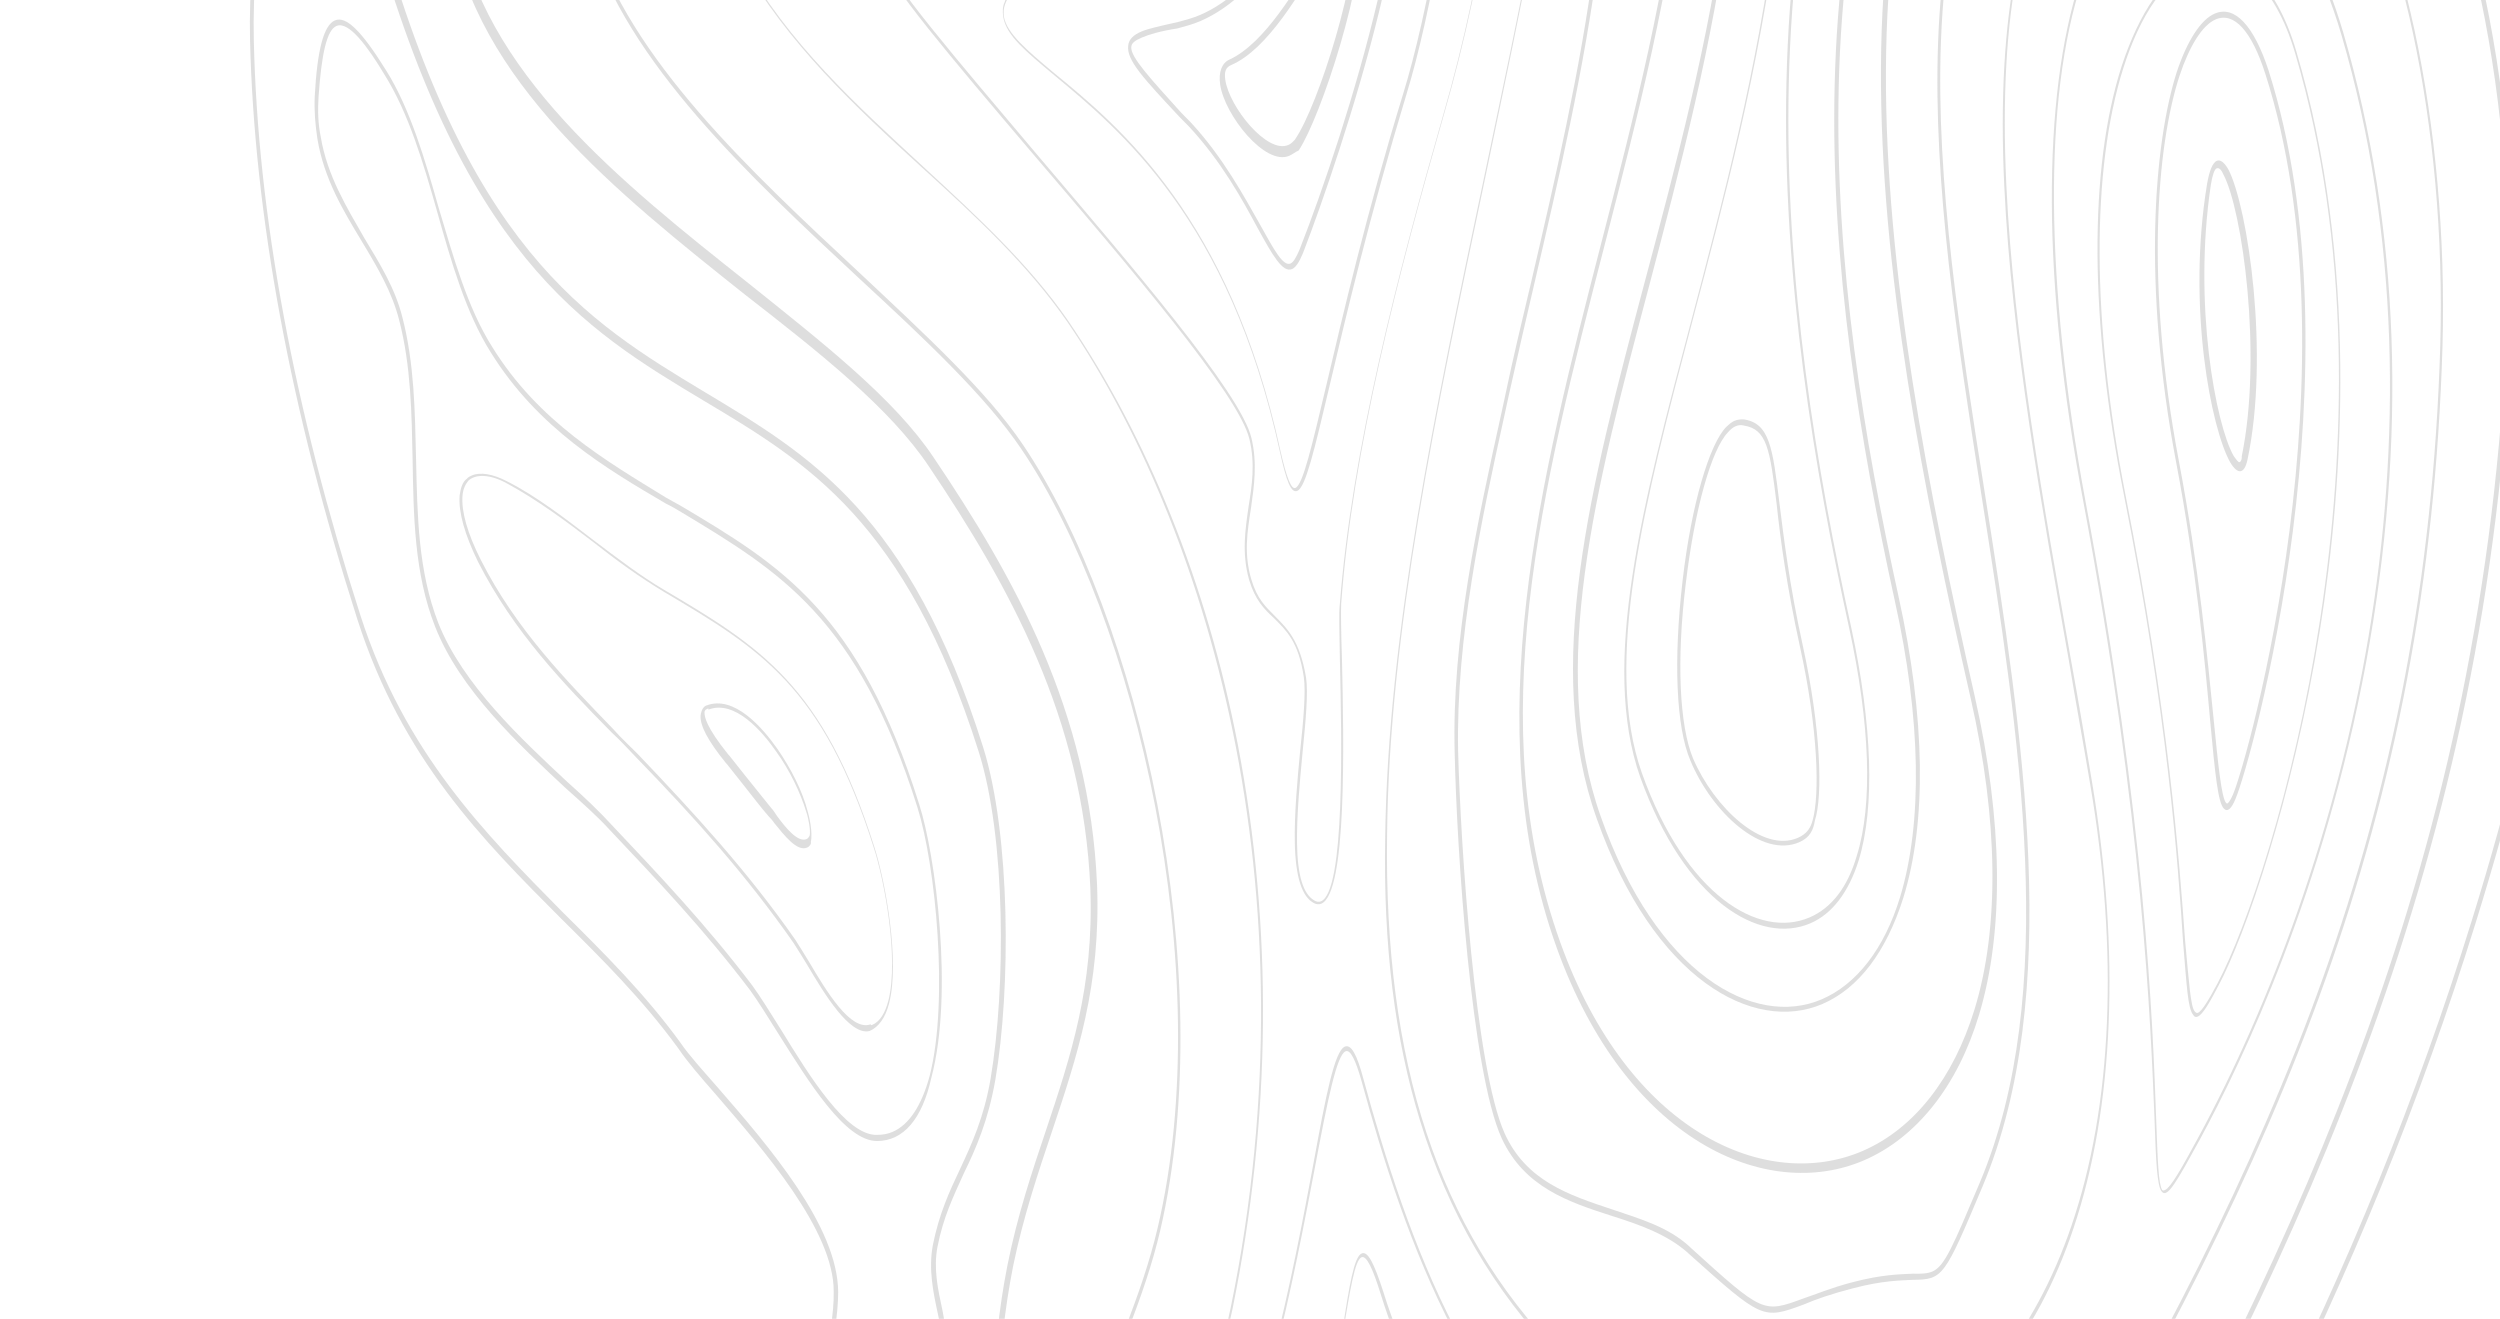 <svg width="563" height="297" viewBox="0 0 563 297" fill="none" xmlns="http://www.w3.org/2000/svg">
<path d="M181.748 217.228C180.661 215.454 179.574 213.68 178.72 212.366C168.051 197.061 156.418 184.133 143.196 170.487C141.452 168.716 139.668 166.681 137.768 164.977C126.912 153.956 115.823 142.475 107.708 126.631C104.639 120.385 103.238 115.383 103.503 111.625C103.732 109.844 104.194 108.524 105.084 107.861C105.509 107.398 105.818 107.264 106.282 107.064C108.139 106.265 111.004 106.713 114.219 108.411C120.805 111.741 127.316 116.785 133.633 121.632C138.827 125.561 144.214 129.688 149.444 132.761C171.102 145.576 185.4 154.273 196.916 190.795C199.367 198.429 202.726 216.602 200.187 226.104C199.34 229.271 197.834 231.322 195.823 232.188C191.373 233.263 185.707 223.932 181.748 217.228ZM196.44 230.801C198.142 230.068 199.338 228.151 200.069 225.314C202.454 215.878 199.174 198.232 196.762 190.862C185.284 154.603 171.181 146.102 149.522 133.288C144.098 130.018 138.75 126.155 133.712 122.159C127.394 117.312 120.922 112.531 114.298 108.938C110.346 106.716 107.056 106.731 105.471 108.254C104.776 109.115 104.274 110.171 104.161 111.622C103.857 115.116 105.258 120.118 108.287 126.101C116.209 141.749 127.453 153.163 138.154 164.25C139.938 166.285 141.837 167.989 143.582 169.76C156.649 183.472 168.437 196.334 179.106 211.639C179.96 212.953 181.047 214.727 182.133 216.502C186.092 223.205 191.565 232.34 196.091 230.671C196.13 230.934 196.285 230.868 196.44 230.801Z" fill="#5D5D5D" fill-opacity="0.2"/>
<path d="M197.525 256.961C190.287 256.995 182.02 243.458 175.345 232.879C172.978 229.134 170.805 225.585 168.943 223.024C158.702 209.496 147.768 197.948 137.221 186.795C134.468 183.776 131.057 180.761 127.452 177.548C116.752 167.582 103.572 155.32 98.013 141.177C93.272 129.205 93.134 116.091 92.92 103.57C92.71 93.29 92.576 82.417 89.889 72.082C88.291 65.763 84.992 60.177 81.499 54.394C77.346 47.494 72.999 40.397 71.475 31.243C71.005 28.082 70.729 25.118 70.879 21.69C71.442 11.077 72.943 5.666 75.418 4.6C77.894 3.533 81.344 6.812 86.971 15.88C92.366 24.488 95.713 35.94 98.828 46.931C102.097 57.855 105.29 69.374 110.878 78.178C121.279 95 136.583 103.825 149.989 112.066C151.074 112.72 152.313 113.307 153.398 113.961C175.793 127.299 193.499 137.892 207.001 181.127C210.658 192.445 214.812 223.73 209.734 242.734C207.659 252.036 203.447 256.933 197.525 256.961ZM209.346 242.34C213.731 225.317 210.662 194.686 206.615 181.854C193.192 139.146 175.679 128.75 153.439 115.345C152.354 114.691 151.269 114.037 150.03 113.449C136.508 105.539 121.165 96.451 110.57 79.432C104.982 70.627 101.595 58.912 98.442 47.658C95.327 36.666 92.019 25.479 86.625 16.871C82.899 10.627 78.554 4.651 75.769 5.85C73.603 6.783 72.411 12.061 71.731 21.884C71.542 25.048 71.624 27.816 72.248 30.91C73.695 39.537 78.041 46.634 82.04 53.6C85.533 59.384 88.987 64.903 90.623 71.486C93.311 81.82 93.445 92.693 93.694 103.237C93.986 116.284 94.161 128.542 98.709 140.317C104.228 154.196 117.408 166.458 127.914 176.228C131.519 179.44 134.969 182.719 137.722 185.738C148.269 196.892 159.203 208.439 169.444 221.967C171.306 224.528 173.48 228.077 175.847 231.822C182.367 242.468 190.595 255.741 197.484 255.577C198.8 255.571 199.923 255.368 201.006 254.901C204.719 253.302 207.538 249.005 209.346 242.34Z" fill="#5D5D5D" fill-opacity="0.2"/>
<path d="M213.139 311.06C210.756 321.616 207.703 324.333 204.61 326.786C202.407 328.575 200.088 330.695 197.811 335.319L197.735 335.913C192.075 354.327 172.897 414.719 163.923 418.584C162.84 419.05 161.988 418.856 161.174 417.806C159.545 415.705 158.917 410.369 158.902 401.407C158.932 396.068 165.496 385.954 172.33 375.443C178.083 366.519 183.951 357.265 185.607 351.787C186.992 346.706 188.916 339.711 188.448 337.67C188.37 337.143 187.866 337.08 187.169 336.819C185.62 336.365 183.335 335.388 183.166 326.491C183.078 320.363 184.268 313.965 185.612 307.5C186.686 301.431 187.838 295.89 187.752 290.882C187.846 277.108 171.791 258.796 161.243 246.522C157.675 242.453 154.689 238.974 152.788 236.149C144.719 225.05 135.453 215.867 126.381 206.881C108.779 189.236 90.595 171.001 80.48 139.481C65.424 92.431 57.223 48.314 56.307 8.908C55.809 -12.179 60.209 -43.504 68.564 -47.102C73.67 -49.301 79.103 -40.429 84.361 -20.551C104.613 55.933 132.238 72.344 158.818 88.365C182.491 102.554 204.886 115.893 221.383 168.208C227.608 187.95 227.665 222.681 224.137 243.26C222.526 252.362 219.827 258.569 217.049 264.25C214.697 269.468 212.42 274.092 211.115 280.82C210.194 285.701 211.208 290.31 212.261 295.182C213.199 300.384 214.33 305.782 213.139 311.06ZM210.07 280.43C211.49 273.371 213.727 268.484 216.235 263.2C218.858 257.586 221.596 251.641 223.091 242.869C226.503 222.62 226.564 188.68 220.378 169.202C203.959 117.413 181.913 104.205 158.434 90.212C131.506 74.061 103.687 57.453 83.008 -19.688C77.945 -38.249 73.015 -47.057 68.528 -45.125C61.566 -42.126 56.62 -13.369 57.159 9.102C58.036 48.244 66.158 91.834 81.175 138.621C91.212 169.614 109.202 187.652 126.649 205.364C135.721 214.35 145.181 223.729 153.25 234.829C155.152 237.654 158.292 241.066 161.666 244.938C173.184 258.197 188.696 276.181 188.759 291.009C188.729 296.347 187.616 302.152 186.542 308.22C185.313 314.355 184.163 321.017 184.172 326.619C184.261 333.867 185.85 334.585 187.399 335.039C188.25 335.233 188.987 335.756 189.337 337.007C189.921 338.718 189.617 342.212 186.576 352.771C184.844 358.842 178.821 368.163 173.068 377.087C167.045 386.408 160.095 397.249 160.102 401.73C159.964 411.88 160.976 415.368 161.985 416.616C162.411 417.273 163.069 417.27 163.688 417.003C170.496 414.071 185.293 372.943 196.805 335.192C196.92 334.862 197.036 334.532 197.036 334.532C199.543 329.248 202.056 327.325 204.22 325.272C207.274 322.555 210.057 320.235 212.209 310.34C213.323 305.655 212.27 300.783 211.217 295.912C210.164 291.04 209.072 285.904 210.07 280.43Z" fill="#5D5D5D" fill-opacity="0.2"/>
<path d="M181.78 190.867C179.459 191.867 176.588 188.058 174.378 185.366C173.951 184.709 173.563 184.316 173.175 183.922C171.198 181.691 169.336 179.129 167.319 176.634C166.116 175.19 164.875 173.483 163.673 172.038L163.479 171.842C159.445 166.852 157.62 163.434 157.771 161.126C157.848 160.533 158.04 159.609 158.774 159.013C158.929 158.946 159.084 158.879 159.084 158.879C165.312 156.477 171.672 163.829 175.008 168.558C178.151 173.09 180.714 178.153 181.883 182.695C182.194 183.682 183.09 187.5 182.591 189.677C182.785 189.874 182.399 190.601 181.78 190.867ZM181.573 182.828C180.289 178.616 177.881 173.487 174.777 169.218C171.635 164.685 165.468 157.531 159.55 159.8L159.432 159.01L159.511 159.536C159.356 159.603 159.356 159.603 159.201 159.67C158.582 159.936 158.661 160.463 158.661 160.463C158.623 161.32 158.976 163.691 164.018 169.928L164.212 170.125C165.414 171.569 166.655 173.276 167.858 174.721C169.681 177.019 171.697 179.514 173.714 182.008C174.102 182.402 174.529 183.059 174.956 183.716C176.818 186.277 179.649 189.823 181.661 188.957C181.97 188.823 182.24 188.427 182.356 188.097C182.548 187.173 182.157 184.539 181.573 182.828Z" fill="#5D5D5D" fill-opacity="0.2"/>
<path d="M305.366 -146.286C326.531 -151.197 354.528 -120.091 359.926 -85.978C368.217 -33.492 356.647 16.056 345.5 64.021C343.578 72.136 341.695 80.514 339.812 88.893L338.736 93.841C333.626 117.063 327.863 143.649 328.369 169.218C328.946 190.831 332.201 240.441 338.844 255.238C343.739 266.023 353.421 269.141 362.948 272.325C369.532 274.535 375.728 276.351 380.496 280.744L380.69 280.941C397.048 295.758 397.048 295.758 406.101 292.42C408.925 291.484 412.329 290.018 417.242 288.742C423.897 286.998 427.845 286.979 430.787 286.833C432.606 286.891 434.077 286.818 435.16 286.351C437.945 285.152 439.757 280.728 445.849 266.332C463.856 223.541 454.899 166.577 446.216 111.457C435.42 42.111 424.078 -29.802 466.974 -72.38C473.157 -78.407 479.381 -83.049 485.57 -85.715C502.899 -93.178 519.709 -86.403 534.103 -65.975C555.17 -36.088 567.879 19.54 565.681 72.339C560.537 193.956 518.061 280.358 471.132 365.595C428.487 443.101 382.329 479.237 342.506 507.038C339.683 509.095 336.783 510.624 334.152 511.757C317.288 519.02 307.245 507.93 294.448 493.821C289.523 488.374 284.444 482.994 278.358 477.487C271.381 471.523 263.248 468.859 255.425 466.062C242.605 461.773 230.638 457.678 223.294 440.38C207.751 403.349 226.224 361.479 242.614 324.43C250.134 307.457 257.269 291.211 260.69 276.565C274.337 218.835 255.744 139.113 230.019 101.142C221.987 89.186 208.031 76.137 193.339 62.564C168.877 39.745 141.198 14.108 132.714 -14.191C128.783 -27.353 127.799 -37.3 129.8 -44.888C131.377 -50.893 135.163 -55.326 141.042 -57.858C150.79 -62.056 165.732 -61.204 181.487 -60.422C200.92 -59.261 222.831 -58.047 240.16 -65.51C248.515 -69.108 255.009 -74.147 260.184 -81.421C266.054 -89.555 270.683 -99.396 275.157 -109.171C282.486 -125.22 289.312 -140.213 301.381 -145.41C302.658 -145.68 304.089 -146.016 305.366 -146.286ZM260.728 -79.974C255.514 -72.963 248.749 -67.527 240.394 -63.929C222.911 -56.399 200.846 -57.547 181.413 -58.708C165.658 -59.49 150.715 -60.342 141.123 -56.211C135.398 -53.745 132.037 -49.775 130.42 -44.034C128.496 -37.039 129.596 -27.423 133.294 -14.721C141.545 13.118 169.224 38.755 193.492 61.377C208.223 75.213 222.334 88.196 230.366 100.152C256.323 138.583 274.84 218.898 261.271 277.155C257.85 291.802 250.716 308.048 243.08 325.35C226.96 362.003 208.603 403.543 223.835 439.586C230.946 456.424 242.913 460.519 255.538 464.612C263.517 467.342 271.649 470.006 278.666 476.233C284.712 481.477 289.831 487.121 294.756 492.567C307.358 506.479 317.362 517.306 333.918 510.176C336.548 509.044 339.294 507.581 342.116 505.525C381.939 477.723 428.097 441.587 470.472 364.478C517.286 279.571 559.607 193.235 564.635 71.949C566.757 19.743 554.28 -35.425 533.407 -65.115C519.208 -85.346 502.746 -91.991 485.572 -84.594C479.538 -81.996 473.274 -77.616 467.285 -71.393C448.194 -52.52 438.444 -26.179 437.108 9.152C435.882 40.791 441.514 76.484 446.99 111.124C455.712 166.507 464.592 224.065 446.47 267.186C437.833 287.723 437.563 288.119 430.828 288.217C427.886 288.363 423.938 288.381 417.283 290.126C412.37 291.402 408.927 292.604 406.296 293.737C396.935 297.208 396.935 297.208 380.227 282.261L380.034 282.064C375.305 277.935 369.224 275.789 362.834 273.776C353.152 270.658 343.276 267.344 338.188 256.362C331.351 241.368 328.057 191.495 327.595 169.551C326.895 143.786 332.813 117.133 337.923 93.911L338.999 88.963C340.727 80.651 342.765 72.206 344.687 64.09C355.834 16.126 367.289 -33.092 359.076 -85.051C353.757 -118.637 326.186 -149.086 305.485 -144.375C304.208 -144.106 302.816 -143.506 301.578 -142.973C289.665 -137.842 282.993 -122.916 275.78 -107.197C271.343 -98.279 266.753 -88.174 260.728 -79.974Z" fill="#5D5D5D" fill-opacity="0.2"/>
<path d="M271.809 -285.711C266.454 -294.055 259.624 -304.567 260.074 -313.73C260.184 -317.421 261.649 -320.855 264.006 -323.832C264.431 -324.295 265.01 -324.825 265.629 -325.092C271.663 -327.691 283.45 -315.949 293.84 -305.849C300.392 -299.422 306.75 -293.191 310.042 -292.086C326.075 -287.219 346.816 -290.546 365.004 -293.334C372.241 -294.489 379.013 -295.443 385.321 -296.198C399.756 -297.65 413.415 -301.01 425.792 -306.341C466.484 -323.865 497.114 -363.684 516.407 -424.406C518.525 -431.204 522.582 -436.034 528.152 -438.433C545.635 -445.963 579.801 -429.846 608.943 -385.499C626.405 -358.824 654.407 -301.093 647.078 -214.132C644.193 -179.255 634.935 -159.572 618.225 -152.376C605.538 -146.912 589.82 -148.551 571.586 -150.508C549.17 -152.907 523.89 -155.753 498.67 -144.891C479.021 -136.429 462.208 -121.06 447.073 -97.725C400.509 -25.538 412.19 64.168 427.555 134.348C433.599 161.736 433.947 185.13 428.595 202.29C424.782 214.302 418.603 222.569 410.402 226.101C394.93 232.764 372.383 220.613 359.589 184.36C347.457 150.346 358.074 109.897 370.424 63.376C384.389 11.115 400.24 -48.405 385.89 -112.857C378.832 -144.853 367.019 -173.399 354.491 -189.025C344.988 -200.909 338.255 -199.691 331.406 -198.143C325.989 -196.931 320.572 -195.719 313.211 -199.836C307.632 -203.039 304.793 -211.066 301.837 -219.883C299.815 -225.739 297.714 -232.122 294.572 -236.654C292.903 -239.019 290.62 -238.876 288.066 -238.337C284.854 -237.794 281.294 -237.382 278.42 -243.432C276.477 -247.64 277.357 -253.905 278.122 -259.84C278.849 -264.918 279.537 -270.26 278.525 -273.748C277.552 -276.973 274.991 -280.915 271.809 -285.711ZM278.819 -259.58C278.055 -253.645 277.251 -247.974 278.921 -244.489C281.523 -239.163 284.735 -239.705 287.831 -239.917C290.424 -240.193 292.978 -240.733 294.918 -237.644C298.255 -232.915 300.316 -226.796 302.378 -220.676C305.256 -212.386 307.94 -204.293 313.325 -201.287C320.492 -197.366 325.909 -198.578 331.172 -199.723C338.369 -201.141 345.218 -202.689 354.953 -190.345C367.714 -174.259 379.528 -145.713 386.625 -113.454C401.053 -48.475 385.28 11.572 371.393 64.36C359.159 110.55 348.657 150.669 360.517 183.961C373.039 219.489 395.083 231.578 410.246 225.047C418.137 221.649 424.356 213.645 427.898 202.03C432.98 185.266 432.671 162.135 426.705 135.275C411.262 64.567 399.464 -25.928 446.452 -98.578C461.703 -122.244 478.67 -137.679 498.475 -146.209C523.849 -157.137 549.284 -154.357 571.7 -151.958C589.779 -149.935 605.497 -148.296 618.03 -153.693C634.585 -160.823 643.186 -179.382 646.11 -213.996C653.402 -300.1 625.633 -357.371 608.365 -383.849C580.62 -426.555 545.909 -444.119 528.426 -436.589C523.01 -434.257 519.379 -429.89 517.222 -423.356C497.658 -362.237 467.067 -322.155 425.912 -304.43C413.379 -299.033 399.721 -295.673 385.131 -294.154C378.783 -293.663 372.05 -292.445 364.814 -291.29C346.471 -288.436 325.73 -285.109 309.503 -290.172C306.056 -291.211 299.892 -297.245 292.952 -304.066C282.717 -314.233 271.125 -325.777 265.4 -323.311C264.936 -323.111 264.472 -322.912 264.047 -322.448C261.806 -319.801 260.572 -317.028 260.423 -313.6C260.049 -305.031 266.646 -294.979 271.807 -286.831C274.989 -282.035 277.589 -277.83 278.562 -274.605C280.35 -270.33 279.507 -264.921 278.819 -259.58Z" fill="#5D5D5D" fill-opacity="0.2"/>
<path d="M297.89 -267.512C298.74 -268.438 300.557 -269.501 302.724 -270.434C307.365 -272.433 325.044 -278.646 354.545 -275.094C379.207 -271.982 406.836 -276.593 432.52 -287.655C474.604 -305.779 501.004 -328.641 528.327 -402.911C530.331 -408.259 533.421 -411.832 537.599 -413.631C553.226 -420.361 581.203 -401.579 601.42 -370.766C617.174 -346.719 642.496 -294.841 635.85 -216.582C632.924 -183.089 624.421 -174.943 615.447 -171.078C604.462 -166.347 589.557 -168.056 572.329 -169.886C549.062 -172.478 522.814 -175.188 495.893 -163.594C474.386 -154.332 455.989 -137.439 439.387 -111.79C387.186 -31.01 401.597 71.534 416.923 141.451C421.642 163.243 422.253 181.759 418.595 193.705C416.362 200.833 412.654 205.793 407.703 207.926C396.254 212.856 379.477 202.984 369.407 175.089C360.346 149.561 369.849 113.796 380.928 72.027C394.931 18.909 412.396 -47.473 396.448 -119.364C391.925 -139.839 385.507 -158.657 377.662 -174.898C365.078 -200.871 350.685 -221.299 334.559 -235.656C323.938 -245.096 313.904 -250.584 306.582 -254.438C299.957 -258.031 295.85 -260.187 295.729 -263.218C295.649 -264.865 296.46 -266.055 297.89 -267.512ZM306.735 -255.625C314.056 -251.771 324.091 -246.282 334.712 -236.842C350.838 -222.486 365.386 -202.124 378.009 -175.888C385.893 -159.384 392.31 -140.566 396.834 -120.091C412.821 -47.936 395.356 18.445 381.238 71.894C370.274 113.333 360.926 149.031 369.753 174.098C379.63 201.797 396.213 211.473 407.507 206.608C412.458 204.476 416.051 199.846 418.129 192.784C421.826 181.102 421.1 162.916 416.42 141.388C401.055 71.207 386.604 -31.6 439.075 -112.778C455.678 -138.427 474.23 -155.385 495.736 -164.648C522.812 -176.309 549.099 -173.335 572.367 -170.743C589.595 -168.913 604.345 -167.138 615.33 -171.869C623.994 -175.6 632.497 -183.746 635.307 -216.909C641.877 -294.575 616.594 -346.189 600.995 -370.302C581.36 -400.525 552.995 -419.701 537.677 -413.104C533.654 -411.372 530.564 -407.798 528.675 -402.781C515.418 -366.801 501.873 -341.628 485.916 -323.824C472.239 -308.404 456.232 -297.586 432.559 -287.391C406.876 -276.33 379.207 -271.982 354.39 -275.028C324.89 -278.579 307.365 -272.433 302.724 -270.434C300.557 -269.501 298.74 -268.438 297.851 -267.775C296.537 -266.648 295.88 -265.525 295.882 -264.405C296.352 -261.243 300.807 -258.958 306.735 -255.625Z" fill="#5D5D5D" fill-opacity="0.2"/>
<path d="M405.158 189.681C396.803 193.28 385.561 182.986 380.703 171.344C377.44 163.78 376.834 148.625 378.934 130.624C380.881 113.809 384.922 100.016 388.787 96.11C389.366 95.58 389.946 95.05 390.565 94.783C391.339 94.45 391.997 94.447 392.655 94.444C398.54 95.273 399.207 100.871 400.737 113.386C401.717 121.092 402.934 131.499 405.976 145.324C410.07 164.022 410.521 179.243 408.711 184.788C408.366 186.898 407.633 188.615 405.158 189.681ZM405.396 145.854C402.315 131.766 400.943 121.425 400.118 113.652C398.588 101.138 397.923 96.66 392.696 95.828C391.495 95.504 390.257 96.037 389.137 97.36C385.427 101.2 381.656 114.596 379.67 131.148C377.492 148.622 378.213 163.447 381.283 170.814C386.062 181.929 396.955 192.093 404.846 188.694C407.012 187.761 407.784 186.308 408.207 184.724C409.824 178.983 409.451 164.288 405.396 145.854Z" fill="#5D5D5D" fill-opacity="0.2"/>
<path d="M293.427 57.017C292.578 59.065 291.767 60.255 290.994 60.588C288.828 61.521 286.576 57.445 283.199 51.332C279.782 44.956 275.046 36.345 267.795 28.536L265.662 26.372C257.442 17.579 253.719 13.577 254.063 10.346C254.176 8.895 255.181 7.902 257.038 7.103C258.585 6.436 261.139 5.897 265.279 4.955C267.02 4.485 268.606 4.082 270.308 3.349C283.769 -2.448 292.991 -20.154 299.822 -32.905C303.796 -40.503 306.883 -46.317 309.668 -47.516C310.751 -47.983 311.797 -47.592 312.805 -46.345C324.094 -31.306 301.984 34.833 293.427 57.017ZM312.149 -45.221C311.335 -46.272 310.638 -46.532 309.709 -46.133C307.234 -45.066 304.147 -39.252 300.288 -31.985C293.496 -18.97 284.119 -1.197 270.349 4.733C268.647 5.466 266.906 5.936 265.165 6.405C261.141 7.017 258.626 7.82 257.079 8.486C255.532 9.153 254.797 9.749 254.76 10.606C254.609 12.914 259.107 17.703 266.009 25.381L268.141 27.546C275.392 35.354 280.168 44.229 283.739 50.539C286.884 56.192 288.942 60.07 290.643 59.337C291.262 59.071 291.919 57.947 292.651 56.23C303.406 28.895 322.196 -31.89 312.149 -45.221Z" fill="#5D5D5D" fill-opacity="0.2"/>
<path d="M290.331 35.088C284.916 37.42 275.801 25.93 274.783 19.081C274.353 16.183 275.201 14.136 276.903 13.403C284.909 9.675 291.973 -2.617 297.261 -11.341C300.427 -16.628 302.666 -20.395 304.213 -21.062C304.677 -21.262 305.18 -21.198 305.568 -20.805C305.956 -20.411 306.267 -19.424 306.502 -17.843C307.761 -4.932 297.439 26.421 292.458 33.891C291.684 34.225 291.104 34.755 290.331 35.088ZM305.147 -18.101C304.99 -19.154 304.912 -19.681 304.757 -19.614C304.757 -19.614 304.563 -19.811 304.408 -19.745C303.171 -19.212 300.816 -15.114 298.037 -10.554C292.787 -1.566 285.453 11.122 277.253 14.653C276.015 15.187 275.669 16.177 275.943 18.021C276.843 24.08 285.337 34.716 290.133 32.65C290.752 32.384 291.177 31.92 291.602 31.457C296.893 23.853 306.404 -6.31 305.147 -18.101Z" fill="#5D5D5D" fill-opacity="0.2"/>
<path d="M306.644 282.279C308.037 281.679 309.435 284.441 311.575 291.087C319.435 316.291 337.56 346.323 360.337 356.694C383.307 367.262 397.512 366.47 405.175 365.973C408.929 365.757 410.903 365.748 411.602 367.129C411.835 367.589 411.953 368.379 411.761 369.303C410.994 374.117 389.646 408.817 354.3 429.085L352.792 430.015C349.621 431.941 346.875 433.404 344.245 434.537C334.807 438.601 326.715 437.321 305.32 419.628C301.948 416.876 298.615 414.388 295.282 411.899C285.129 404.5 276.254 397.952 275.114 386.951C274.171 378.388 277.908 368.089 286.556 354.275C296.131 338.94 299.847 315.197 302.299 299.566C303.908 289.344 304.942 283.012 306.644 282.279ZM286.789 354.735C278.412 368.153 274.713 378.715 275.423 386.818C276.524 397.555 285.205 403.907 295.204 411.372C298.537 413.861 301.87 416.35 305.242 419.102C326.482 436.861 334.729 438.074 343.857 434.143C346.488 433.01 349.233 431.547 352.404 429.621L353.912 428.691C388.33 408.824 410.336 374.12 410.948 369.372C411.14 368.449 410.907 367.989 410.868 367.725C410.363 366.541 408.273 366.881 404.983 366.896C397.32 367.394 383.115 368.186 359.99 357.685C337.058 347.38 318.894 317.084 310.995 291.617C309.088 285.431 307.69 282.67 306.607 283.136C305.06 283.802 303.988 290.991 302.492 299.763C300.389 315.524 296.519 339.334 286.789 354.735Z" fill="#5D5D5D" fill-opacity="0.2"/>
<path d="M302.852 235.704C304.245 235.104 305.564 237.338 307.083 243.131C316.507 277.751 332.803 325.389 365.961 340.258C376.187 344.823 387.416 347.274 400.112 347.412C402.59 347.466 405.65 349.231 408.556 351.063C412.353 353.352 416.151 355.64 419.245 354.308C419.554 354.174 420.019 353.974 420.289 353.578C421.913 352.318 422.915 350.204 423.879 347.827C424.998 345.383 426.116 342.94 427.818 342.207C428.437 341.94 429.25 341.871 430.102 342.064C431.457 342.321 432.505 343.832 433.358 345.146C434.639 347.117 435.88 348.825 438.471 347.429C441.062 346.033 441.946 342.008 442.945 337.654C443.637 334.553 444.368 331.716 445.68 329.469C446.607 327.949 448.462 326.029 450.318 325.229C451.556 324.696 452.563 324.823 453.183 325.677C453.804 326.531 454.194 328.045 454.158 330.022C454.014 336.811 447.139 345.938 442.427 351.892C441.036 353.612 439.955 355.198 439.144 356.388C432.425 366.569 425.744 375.893 419.796 383.5C395.463 415.842 372.237 439.018 349.038 454.615C346.486 456.274 344.05 457.604 342.039 458.47C330.28 463.534 319.705 458.839 297.298 437.658C291.754 432.478 286.212 428.418 281.019 424.489C269.16 415.582 259.704 408.443 257.941 395.468C256.569 385.128 260.186 371.798 269.33 353.566C284.108 324.498 291.168 286.702 295.85 261.703C298.574 246.796 300.531 236.703 302.852 235.704ZM269.487 354.619C260.458 372.522 256.802 385.588 258.135 395.665C259.859 408.376 269.121 415.318 280.98 424.225C286.328 428.088 291.909 432.411 297.413 437.328C319.781 458.246 330.201 463.008 341.806 458.01C343.972 457.077 346.253 455.814 348.805 454.155C372.004 438.558 395.075 415.448 419.447 383.37C425.241 375.83 432.077 366.439 438.641 356.325C439.452 355.135 440.533 353.548 441.923 351.828C446.481 345.941 453.356 336.814 453.424 330.619C453.498 328.905 453.148 327.654 452.721 326.997C452.1 326.143 450.978 326.346 450.359 326.613C448.812 327.279 446.957 329.199 446.031 330.719C444.834 332.636 444.142 335.737 443.411 338.574C442.412 342.929 441.413 347.283 438.667 348.746C435.806 350.539 434.486 348.304 433.205 346.333C432.352 345.019 431.498 343.705 430.143 343.448C429.291 343.254 428.633 343.257 428.014 343.524C426.312 344.257 425.309 346.371 424.345 348.748C423.342 350.861 422.224 353.305 420.445 354.631C420.136 354.765 419.711 355.228 419.401 355.361C416.152 356.761 412.161 354.275 408.364 351.986C405.304 350.222 402.552 348.323 400.075 348.269C387.379 348.131 376.15 345.68 365.923 341.115C332.572 326.049 316.082 278.215 306.658 243.594C305.257 238.592 304.092 236.291 303.009 236.757C300.997 237.624 298.924 248.046 296.161 262.69C291.44 287.426 284.38 325.222 269.487 354.619Z" fill="#5D5D5D" fill-opacity="0.2"/>
<path d="M310.982 -119.555C321.816 -121.979 333.713 -113.929 341.053 -98.872C347.849 -85.262 354.123 -59.655 345.91 -16.317C342.418 2.284 338.346 21.415 334.505 39.886C323.405 92.596 312.841 142.271 312.373 187.878C311.645 239.484 323.898 276.53 350.767 304.478C374.109 328.62 401.294 336.532 425.431 326.137C443.533 318.341 458.174 300.544 466.533 275.923C475.702 248.991 477.155 214.45 470.707 176.586C469.222 167.696 467.542 158.609 465.94 148.929C459.884 114.82 452.97 76.035 451.366 41.971C449.522 2.964 455.052 -24.082 468.224 -40.686C475.293 -49.617 482.328 -55.449 489.136 -58.381C501.514 -63.712 513.404 -59.023 523.569 -44.902C540.794 -20.928 551.442 28.581 550.051 77.949C546.895 184.135 513.074 261.204 459.302 351.35C418.422 419.688 380.077 451.898 344.893 476.58C342.187 478.306 339.789 479.899 337.314 480.966C321.996 487.562 312.768 477.523 301.134 464.595C296.637 459.805 292.06 454.488 286.401 449.638C279.967 444.001 274.775 441.191 270.126 438.709C262.611 434.659 256.18 431.262 247.836 418.318C230.995 392.498 244.578 366.468 258.778 339.051C266.341 324.582 274.135 309.453 277.168 294.413C296.754 199.09 270.958 117.425 240.422 72.557C231.615 59.814 220.14 49.06 207.774 37.849C192.733 24.146 177.265 9.786 166.745 -8.947C162.242 -17.098 160.374 -23.02 161.219 -27.308C161.756 -30.342 163.726 -32.592 166.975 -33.991C172.855 -36.523 182.919 -36.373 194.609 -36.363C210.944 -36.11 231.227 -35.877 248.091 -43.14C257.065 -47.004 264.294 -52.64 269.778 -60.047C275.263 -67.454 279.351 -76.502 283.478 -85.287C290.035 -99.883 296.399 -113.555 307.385 -118.286C308.468 -118.752 309.705 -119.286 310.982 -119.555ZM270.051 -59.324C264.451 -51.587 257.376 -46.017 248.248 -42.086C231.383 -34.823 210.945 -34.99 194.61 -35.242C183.076 -35.32 173.011 -35.47 167.132 -32.938C164.038 -31.605 162.222 -29.422 161.646 -26.651C160.917 -22.693 162.784 -16.771 167.055 -9.08C177.42 9.719 193.003 23.749 207.889 37.519C220.101 48.796 231.73 59.484 240.538 72.227C258.424 98.438 271.716 131.393 278.742 167.607C286.706 209.023 286.311 251.796 277.556 294.807C274.407 310.177 266.613 325.306 259.05 339.774C244.966 366.861 231.693 392.758 248.107 417.922C256.45 430.865 262.881 434.262 270.203 438.116C274.852 440.598 280.198 443.341 286.632 448.978C292.137 453.895 296.829 458.881 301.366 463.934C312.96 476.599 322.188 486.639 337.196 480.175C339.517 479.176 342.108 477.78 344.621 475.856C379.844 451.438 418.034 419.294 458.875 350.693C512.493 260.614 546.353 183.808 549.548 77.886C550.977 28.781 540.369 -20.465 523.298 -44.505C513.328 -58.429 501.437 -63.118 489.214 -57.854C482.406 -54.922 475.526 -49.156 468.457 -40.226C455.4 -23.952 449.986 2.765 451.83 41.771C453.434 75.835 460.309 114.356 466.404 148.729C468.161 158.343 469.686 167.496 471.171 176.386C477.504 214.58 476.09 249.384 466.96 276.58C458.64 301.464 443.844 319.328 425.587 327.191C401.296 337.653 373.956 329.807 350.575 305.402C336.346 290.509 326.215 273.29 319.833 252.495C314.113 233.937 311.485 212.926 311.948 188.342C312.571 142.668 323.095 92.729 334.196 40.02C338.036 21.549 342.147 2.681 345.6 -16.184C353.697 -59.191 347.463 -84.535 340.861 -97.948C333.56 -112.742 322.012 -120.662 311.178 -118.238C309.901 -117.968 308.818 -117.502 307.58 -116.969C296.75 -112.304 290.54 -98.699 283.944 -84.367C279.739 -76.109 275.535 -66.731 270.051 -59.324Z" fill="#5D5D5D" fill-opacity="0.2"/>
<path d="M325.892 -91.22C330.658 -87.948 334.19 -81.901 336.101 -73.475C341.793 -48.458 333.967 -4.727 325.384 25.036C314.761 62.124 304.606 101.253 302.031 135.996C301.956 137.71 302.003 142.455 302.206 148.253C302.664 167.956 303.298 201.037 297.573 203.502C297.109 203.702 296.451 203.705 295.909 203.378C293.236 202.007 291.758 197.598 291.59 189.823C291.464 183.431 292.148 175.848 292.795 169.123C293.558 162.068 294.089 155.673 293.62 152.512C292.406 144.345 289.577 141.92 286.863 139.165C284.769 137.264 282.637 135.099 281.314 130.624C279.601 124.635 280.444 119.227 281.171 114.149C281.937 109.334 282.703 104.52 281.378 98.924C279.078 88.983 254.375 60.102 232.657 34.7C214.701 13.564 199.15 -4.684 198.639 -9.229C198.6 -9.492 198.716 -9.822 198.676 -10.085C199.525 -12.133 201.573 -13.856 204.823 -15.255C209.774 -17.387 217.01 -18.542 225.408 -19.636C235.547 -21.2 247.156 -22.836 256.749 -26.967C264.175 -30.166 269.626 -34.475 273.101 -39.896C274.954 -42.936 277.077 -46.373 279.316 -50.14C289.237 -66.465 301.358 -86.821 313.581 -92.085C317.874 -94.214 322.21 -93.839 325.892 -91.22ZM273.334 -39.435C269.704 -33.948 264.408 -29.706 256.827 -26.441C247.234 -22.309 235.664 -20.409 225.486 -19.109C217.127 -17.752 209.852 -16.86 204.901 -14.728C201.806 -13.395 199.912 -11.739 199.064 -9.692C199.064 -9.692 199.064 -9.692 199.103 -9.428C199.575 -5.147 215.708 13.691 232.888 34.04C254.645 59.706 279.503 88.52 281.842 98.724C283.167 104.32 282.44 109.398 281.713 114.476C280.87 119.884 280.104 124.698 281.778 130.424C283.101 134.899 285.001 136.604 287.133 138.768C289.847 141.524 292.716 144.212 294.123 152.575C294.632 156 294.061 162.131 293.337 169.45C292.69 176.175 292.006 183.758 292.093 189.886C292.183 197.135 293.467 201.347 295.985 202.785C296.528 203.112 297.031 203.175 297.495 202.976C302.91 200.643 302.158 166.772 301.742 148.453C301.654 142.325 301.492 137.91 301.721 136.129C304.452 101.319 314.607 62.191 325.23 25.103C333.697 -4.33 341.561 -47.798 335.909 -72.551C333.998 -80.978 330.66 -86.827 326.087 -89.903C322.406 -92.522 318.264 -92.7 313.777 -90.768C301.709 -85.57 289.588 -65.215 279.821 -48.956C277.31 -45.913 275.187 -42.476 273.334 -39.435Z" fill="#5D5D5D" fill-opacity="0.2"/>
<path d="M325.566 -55.763C330.167 -34.762 321.64 5.348 316.75 21.188C308.356 48.907 303.013 71.669 299.477 86.645C295.94 101.622 294.018 109.738 292.161 110.537C290.769 111.137 289.719 108.506 288.198 101.593C276.811 49.319 252.082 29.138 237.431 16.949C231.036 11.575 226.734 8.103 225.953 3.954C225.757 2.637 225.755 1.517 226.257 0.46C227.027 -2.114 228.766 -3.704 231.396 -4.837C234.336 -6.103 238.399 -6.451 242.927 -7C248.926 -7.621 255.698 -8.576 262.196 -11.375C271.17 -15.239 277.855 -22.323 282.754 -32.561C289.465 -47.223 300.082 -64.408 309.829 -68.606C313.388 -70.139 316.563 -69.824 319.469 -67.993C322.143 -65.501 324.356 -61.689 325.566 -55.763ZM309.637 -67.683C300.045 -63.551 289.583 -46.433 282.833 -32.034C277.973 -21.532 271.133 -14.383 262.159 -10.518C255.506 -7.652 248.695 -6.961 242.735 -6.076C238.207 -5.528 234.144 -5.179 231.204 -3.913C228.728 -2.847 227.144 -1.324 226.335 0.987C225.988 1.977 225.951 2.834 226.107 3.888C226.81 7.509 231.151 11.245 237.353 16.422C252.159 28.544 276.926 48.989 288.353 101.526C289.756 107.649 290.806 110.28 291.734 109.88C293.436 109.147 295.435 100.438 298.779 86.385C302.316 71.408 307.62 48.383 316.052 20.927C320.942 5.087 329.509 -34.759 324.947 -55.497C323.776 -61.159 321.564 -64.971 318.812 -66.869C316.216 -68.834 313.041 -69.149 309.637 -67.683Z" fill="#5D5D5D" fill-opacity="0.2"/>
<path d="M490.057 104.067C482.404 63.639 485.14 32.19 490.185 16.283C492.573 9.088 495.662 4.395 498.756 3.062C503.243 1.129 507.547 5.722 510.854 15.79C531.863 81.858 507.005 171.604 503.457 179.859C502.493 182.236 501.604 182.899 500.828 182.112C499.471 180.734 498.842 174.279 497.739 162.421C496.477 148.39 494.547 127.639 490.057 104.067ZM501.291 180.792C501.485 180.989 501.485 180.989 501.639 180.922C501.794 180.855 502.219 180.392 502.836 179.005C506.268 171.08 531.051 81.928 510.158 16.65C507.085 7.043 503.129 2.58 498.952 4.379C496.012 5.645 493.078 10.272 490.805 17.137C485.722 32.78 483.062 63.635 490.676 103.801C495.205 127.636 497.135 148.387 498.551 162.352C499.535 172.299 500.282 179.544 501.291 180.792Z" fill="#5D5D5D" fill-opacity="0.2"/>
<path d="M478.344 111.635C470.539 72.393 470.367 37.992 477.8 14.891C481.767 2.812 487.443 -5.519 493.942 -8.317C503.38 -12.382 512.45 -4.516 517.16 11.674C531.094 58.927 527.769 108.568 522.481 141.676C516.235 180.523 505.447 210.955 499.658 221.857C497.613 225.821 496.03 228.464 494.947 228.931C494.483 229.131 494.135 229.001 493.902 228.54C492.699 227.096 492.459 222.154 491.63 212.141C490.479 194.418 488.179 161.214 478.344 111.635ZM494.288 227.814C494.481 228.01 494.675 228.207 494.985 228.074C495.913 227.674 497.496 225.03 499.425 221.397C512.391 196.753 542.111 97.626 516.89 12.07C512.219 -3.856 503.342 -11.525 494.059 -7.527C487.561 -4.728 482 3.272 478.187 15.285C470.909 38.319 471.042 72.457 478.615 111.238C488.489 161.081 490.788 194.285 492.094 211.941C492.961 221.098 493.318 226.83 494.288 227.814Z" fill="#5D5D5D" fill-opacity="0.2"/>
<path d="M469.135 112.799C459.882 63.81 459.775 22.094 468.479 -4.638C473.025 -18.367 479.551 -27.625 487.596 -31.09C502.914 -37.687 519.041 -22.209 527.721 7.406C540.489 51.238 542.154 99.01 532.83 149.272C523.313 200.459 505.26 238.504 495.304 256.807C490.248 265.991 488.048 270.022 486.807 268.314C485.798 267.067 485.519 261.861 485.193 251.912C484.307 230.431 482.724 185.427 469.135 112.799ZM486.922 267.984C487.116 268.181 487.271 268.114 487.58 267.981C488.818 267.448 491.173 263.351 494.916 256.413C527.873 195.692 553.765 98.494 527.296 7.87C518.655 -21.483 502.877 -36.83 487.714 -30.299C479.823 -26.901 473.257 -17.907 468.867 -4.244C460.124 22.224 460.54 63.807 469.599 112.599C483.227 185.49 484.81 230.495 485.581 252.305C485.905 261.135 486.069 266.67 486.922 267.984Z" fill="#5D5D5D" fill-opacity="0.2"/>
<path d="M329.207 349.921C344.581 378.055 365.604 381.053 382.016 380.712C383.641 380.573 383.991 381.823 383.954 382.68C384.427 388.082 371.255 404.686 349.44 414.081C346.964 415.147 344.488 416.214 341.974 417.016C331.915 420.227 304.875 406.647 293.783 392.925C290.951 389.38 289.281 385.895 289.16 382.864C288.683 375.221 291.927 370.461 295.866 364.841C299.92 358.89 304.515 352.146 305.58 340.476C306.227 333.751 307.614 329.79 310.09 328.724C314.113 326.992 320.588 334.013 329.207 349.921ZM306.432 340.67C305.406 352.603 300.696 359.677 296.486 365.694C292.857 371.182 289.574 375.679 290.088 382.464C290.286 384.902 291.762 388.19 294.4 391.539C305.338 405.327 331.99 418.513 341.894 415.369C344.408 414.566 346.884 413.5 349.359 412.434C370.711 403.239 383.613 387.031 383.296 382.683C383.179 381.893 382.521 381.896 382.172 381.766C365.451 382.24 344.234 379.045 328.627 350.451C315.623 327.182 307.952 323.198 306.432 340.67Z" fill="#5D5D5D" fill-opacity="0.2"/>
<path d="M499.24 36.208C500.014 35.875 500.944 36.595 501.836 38.173C506.224 46.654 511.155 79.846 506.123 103.595C505.432 106.695 504 107.032 502.254 104.14C498.022 96.713 492.442 69.126 497.042 41.359C497.579 38.325 498.312 36.608 499.24 36.208ZM503.025 102.687C503.646 103.541 504.073 104.198 504.382 104.064C504.692 103.931 504.923 103.271 504.845 102.744C509.53 79.985 504.986 47.187 500.677 39.233C500.172 38.049 499.629 37.722 499.165 37.922C498.701 38.122 498.239 39.442 497.894 41.552C493.835 68.526 499.027 95.72 503.025 102.687Z" fill="#5D5D5D" fill-opacity="0.2"/>
<path d="M298.808 -180.459C322.526 -185.909 356.839 -151.076 369.549 -118.712C391.588 -62.336 376.241 -2.753 361.432 54.917C347.124 110.409 333.7 162.998 351.393 212.276C366.829 255.238 397.933 268.47 419.439 259.207C431.043 254.21 439.889 242.833 444.663 227.323C450.323 208.909 450.013 184.658 443.814 157.337C422.449 63.394 404.666 -41.902 463.599 -100.637C470.323 -107.457 477.321 -112.433 484.128 -115.364C510.895 -126.892 531.789 -108.142 544.63 -90.409C569.264 -56.453 584.962 3.774 583.774 58.941C582.69 105.936 574.098 154.481 557.502 207.876C532.897 287.142 494.584 362.783 440.208 438.894L437.891 442.135C414.874 474.47 391.316 507.599 364.764 531.647C363.179 533.171 361.44 534.76 359.546 536.417C351.469 544.1 341.382 553.77 332.098 557.768C328.385 559.367 325.019 559.976 322.153 559.528C317.779 558.89 314.753 555.147 311.922 551.602C309.711 548.91 307.655 546.152 304.788 544.584C303.006 543.67 299.599 542.895 296.036 542.187C290.267 541.028 284.304 539.672 282.132 537.244C277.905 532.057 278.246 527.706 278.433 523.422C278.66 520.521 278.888 517.62 277.527 514.002L276.439 511.107C268.314 489.661 268.314 489.661 256.701 489.057C254.533 488.869 251.707 488.685 248.378 488.437C238.699 487.56 234.006 481.453 229.39 475.873C225.784 471.54 222.525 467.338 217.103 465.189C216.948 465.255 216.793 465.322 216.639 465.389C211.069 467.788 168.125 481.237 162.254 464.986C160.621 460.645 161.85 454.51 165.554 447.309C170.261 437.994 174.631 435.271 177.416 434.072C178.808 433.472 180.085 433.203 181.207 433C182.33 432.797 183.258 432.397 184.186 431.997C187.59 430.531 190.759 427.485 192.62 405.662C192.999 400.454 193.301 395.839 193.605 392.345C194.892 374.413 194.853 374.149 203.157 363.565C205.243 360.985 207.715 357.679 210.998 353.182C221.503 338.567 222.413 326.964 223.511 312.196C224.157 304.351 224.8 295.385 226.873 284.962C229.138 273.616 232.451 263.781 235.533 254.606C241.118 237.906 246.357 222.196 245.547 200.122C243.975 161.84 227.166 131.801 209.201 105.063C200.509 91.989 184.657 79.477 167.72 66.31C139.156 43.576 106.871 17.96 101.59 -16.482C98.654 -36.239 99.363 -52.521 103.755 -65.063C108.61 -78.926 117.575 -88.392 131.19 -94.256C150.994 -102.785 177.123 -101.986 200.117 -101.238C218.31 -100.665 233.871 -100.079 243.309 -104.144C245.475 -105.077 247.138 -106.073 248.413 -107.463C256.722 -115.806 262.546 -128.685 267.944 -141.1C275.234 -157.413 282.137 -172.999 294.669 -178.396C296.138 -179.589 297.376 -180.123 298.808 -180.459ZM249.228 -106.413C247.798 -104.956 245.981 -103.893 243.814 -102.96C234.376 -98.895 218.66 -99.414 200.467 -99.988C177.474 -100.736 151.5 -101.602 131.85 -93.139C118.389 -87.342 109.734 -78.009 105.111 -64.806C100.834 -52.594 100.241 -36.642 103.058 -17.675C108.223 15.977 140.314 41.396 168.49 63.736C185.311 77.233 201.318 89.679 210.203 102.949C228.362 129.884 245.365 160.12 247.055 199.192C247.943 221.793 242.589 237.833 236.888 254.863C233.806 264.038 230.494 273.873 228.189 284.956C226.116 295.379 225.433 304.081 224.788 311.927C223.613 327.288 222.742 339.155 211.813 354.232C208.53 358.729 206.058 362.036 203.972 364.616C195.977 375.067 195.977 375.067 194.727 392.142C194.462 395.899 194.121 400.251 193.742 405.459C192.073 426.358 189.063 431.579 184.576 433.511C183.647 433.911 182.525 434.114 181.597 434.514C180.32 434.783 179.237 435.25 177.844 435.849C174.905 437.115 171.154 439.572 166.563 448.556C163.129 455.36 162.092 460.572 163.298 464.257C168.353 478.336 208.668 467.14 216.404 463.808C216.559 463.742 216.713 463.675 216.713 463.675L216.985 464.399L217.177 463.475C222.949 465.754 226.555 470.087 230.162 474.42C234.817 480.263 239.238 485.646 248.607 486.656C251.936 486.904 254.762 487.089 256.93 487.276C269.046 487.944 269.24 488.141 277.637 510.311L278.726 513.205C280.319 517.284 280.015 520.778 279.827 523.942C279.601 527.963 279.297 531.458 283.059 535.724C285.076 538.219 291.155 539.244 296.421 540.34C299.983 541.048 303.39 541.823 305.327 542.67C308.349 544.172 310.598 547.127 312.809 549.818C315.641 553.364 318.433 556.646 322.498 557.417C325.209 557.932 328.421 557.39 332.134 555.79C341.262 551.859 351.349 542.189 359.466 534.77C361.36 533.113 363.06 531.26 364.684 530C391.082 506.018 414.639 472.889 437.386 440.951L439.703 437.71C493.924 361.665 532.122 286.355 556.611 207.419C573.092 154.354 581.683 105.809 582.691 59.408C583.957 4.768 568.377 -54.67 543.936 -88.429C531.289 -105.965 510.628 -124.255 484.326 -112.927C477.518 -109.995 470.675 -105.086 464.067 -98.596C405.984 -40.788 423.649 63.718 444.742 156.937C451.019 184.785 451.408 209.563 445.672 228.57C440.821 244.674 431.511 256.251 419.752 261.315C397.937 270.71 366.291 257.152 350.582 213.466C332.617 163.464 346.926 107.972 360.696 54.393C375.428 -2.683 390.505 -61.87 368.932 -117.325C356.455 -149.229 322.685 -183.735 299.314 -178.155C298.038 -177.885 296.8 -177.352 295.562 -176.819C283.494 -171.621 276.706 -156.366 269.572 -140.12C263.476 -127.965 257.807 -115.152 249.228 -106.413Z" fill="#5D5D5D" fill-opacity="0.2"/>
</svg>
